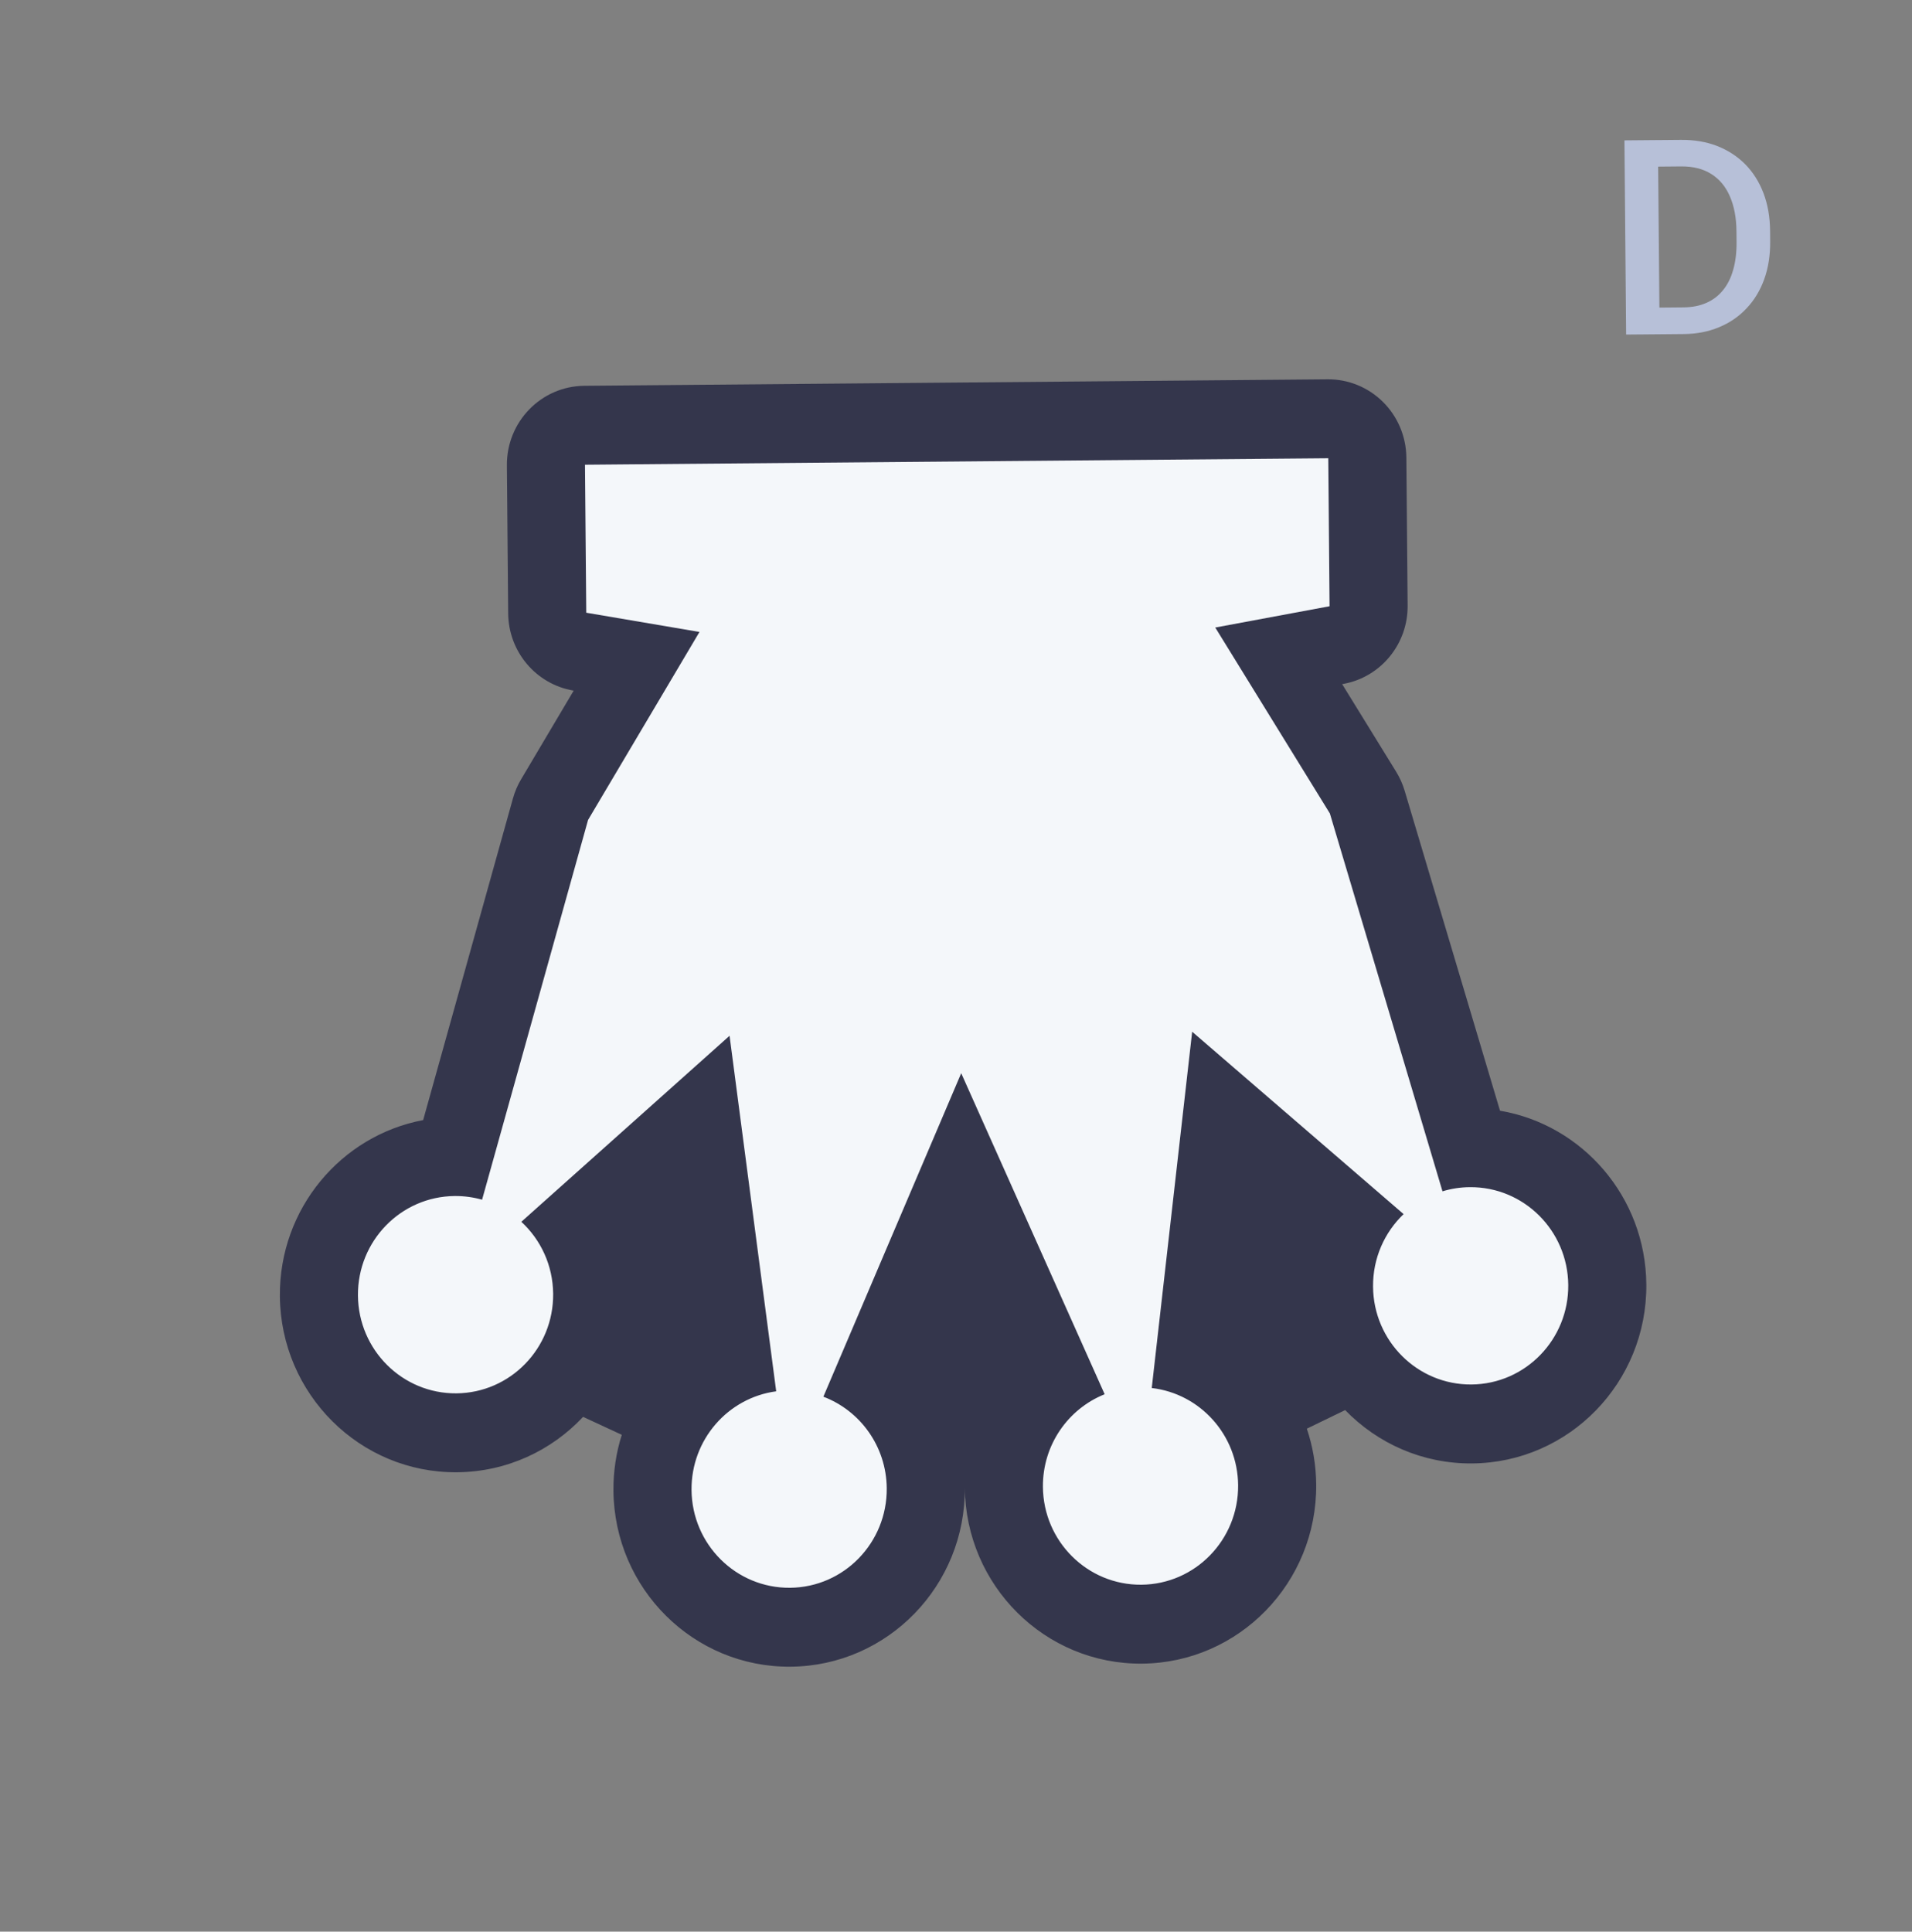 <svg width="98" height="99" viewBox="0 0 98 99" fill="none" xmlns="http://www.w3.org/2000/svg">
<rect x="0" y="0" width="98" height="99" fill="#808080" stroke="none"/>
<rect width="96.057" height="97.092" transform="matrix(1 -0.009 -0.009 -1 1.62 98.91)"/>
<path d="M86.153 7.169L84.027 7.188L84.052 8.548L86.165 8.529C86.78 8.524 87.296 8.654 87.713 8.919C88.135 9.184 88.452 9.567 88.666 10.066C88.885 10.566 88.997 11.162 89.003 11.854L89.008 12.394C89.013 12.932 88.955 13.409 88.836 13.825C88.721 14.24 88.546 14.591 88.312 14.875C88.082 15.16 87.797 15.377 87.456 15.525C87.12 15.674 86.731 15.75 86.289 15.754L84.061 15.774L84.073 17.141L86.301 17.121C86.962 17.116 87.565 16.999 88.11 16.771C88.654 16.547 89.123 16.226 89.516 15.808C89.914 15.39 90.217 14.89 90.426 14.31C90.635 13.729 90.737 13.081 90.73 12.366L90.726 11.839C90.72 11.124 90.607 10.478 90.388 9.901C90.168 9.324 89.856 8.83 89.452 8.419C89.047 8.012 88.566 7.7 88.008 7.481C87.455 7.267 86.836 7.163 86.153 7.169ZM85.064 17.132L84.977 7.179L83.261 7.194L83.348 17.147L85.064 17.132Z" fill="#B7C0D8"/>
<path d="M31.442 76.399C31.434 75.4 31.584 74.438 31.87 73.537L29.886 72.618C28.264 74.348 25.974 75.435 23.429 75.457C18.456 75.501 14.389 71.461 14.345 66.434C14.306 61.953 17.477 58.2 21.689 57.407L26.29 40.923C26.386 40.579 26.526 40.249 26.708 39.943L29.404 35.396L29.387 35.393C27.472 35.068 26.064 33.401 26.047 31.438L25.981 23.853C25.961 21.619 27.737 19.792 29.948 19.773L68.046 19.441C69.107 19.431 70.129 19.849 70.886 20.601C71.643 21.353 72.074 22.378 72.083 23.451L72.149 31.036C72.166 33.001 70.785 34.693 68.873 35.049L68.793 35.064L71.559 39.551C71.746 39.855 71.893 40.182 71.995 40.524L76.883 56.926C81.108 57.645 84.344 61.342 84.383 65.823C84.427 70.85 80.431 74.96 75.458 75.004C72.909 75.026 70.599 73.976 68.946 72.27L66.982 73.223C67.285 74.121 67.454 75.083 67.462 76.085C67.506 81.112 63.51 85.222 58.537 85.265C53.563 85.309 49.496 81.269 49.452 76.242C49.496 81.269 45.5 85.379 40.527 85.422C35.553 85.466 31.486 81.426 31.442 76.399Z" fill="#34364C"/>
<path d="M42.202 71.584C44.084 72.297 45.431 74.124 45.45 76.277C45.474 79.07 43.255 81.353 40.492 81.377C37.728 81.401 35.469 79.157 35.445 76.364C35.422 73.783 37.316 71.637 39.784 71.308L37.394 53.085L26.721 62.62C27.713 63.535 28.34 64.848 28.352 66.312C28.377 69.105 26.157 71.388 23.394 71.412C20.631 71.436 18.371 69.192 18.347 66.399C18.323 63.606 20.543 61.323 23.306 61.299C23.792 61.295 24.263 61.361 24.709 61.488L30.142 42.022L35.852 32.389L30.049 31.403L29.983 23.818L68.081 23.486L68.147 31.071L62.288 32.162L68.163 41.691L73.935 61.058C74.378 60.923 74.848 60.849 75.334 60.845C78.097 60.821 80.357 63.065 80.381 65.858C80.406 68.65 78.186 70.934 75.423 70.958C72.66 70.982 70.4 68.738 70.376 65.945C70.363 64.481 70.967 63.157 71.942 62.226L61.105 52.878L59.033 71.139C61.506 71.426 63.438 73.539 63.46 76.12C63.484 78.912 61.264 81.196 58.502 81.22C55.739 81.244 53.479 79 53.455 76.207C53.436 74.054 54.751 72.204 56.62 71.458L49.267 55.004L42.202 71.584Z" fill="#F4F7FA"/>
</svg>
